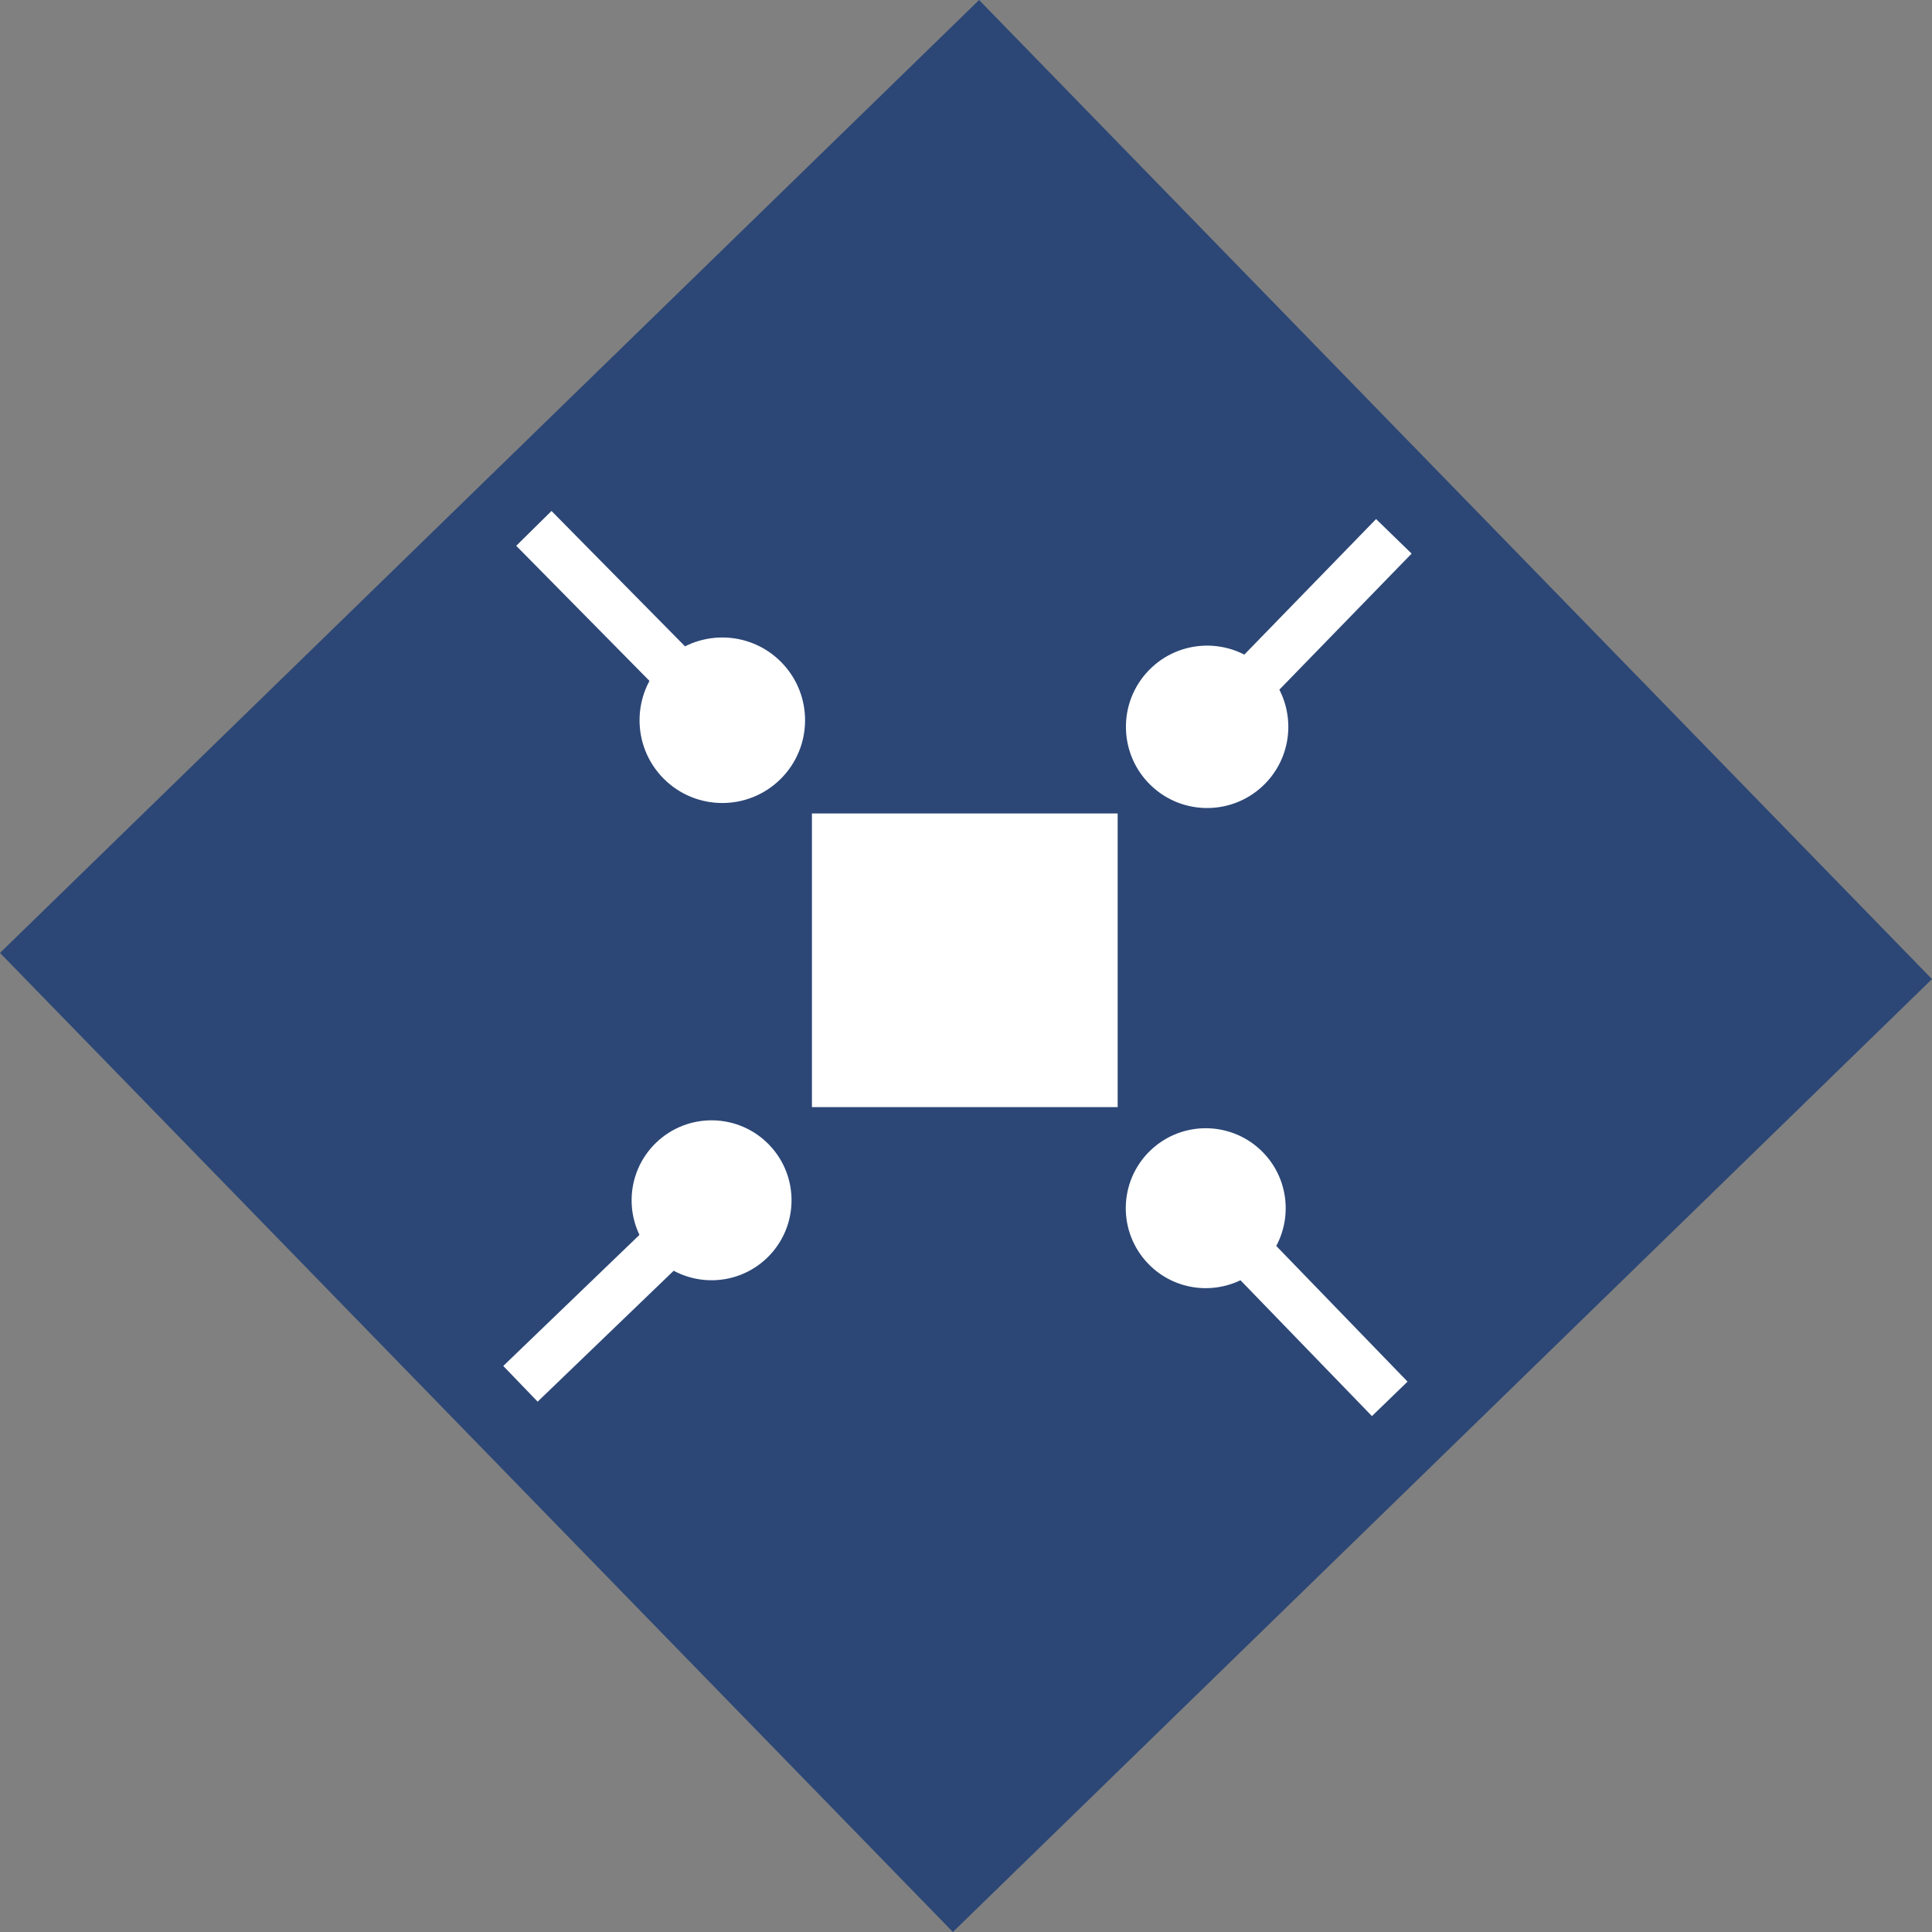 <?xml version="1.0" encoding="UTF-8" standalone="no"?>
<!-- Created with Inkscape (http://www.inkscape.org/) -->

<svg
   width="102.951mm"
   height="102.951mm"
   viewBox="0 0 102.951 102.951"
   version="1.1"
   id="svg5"
   inkscape:version="1.1.1 (3bf5ae0d25, 2021-09-20)"
   sodipodi:docname="logo-ink.svg"
   inkscape:export-filename="C:\Users\KKW-PC\Desktop\logo-ink.png"
   inkscape:export-xdpi="96"
   inkscape:export-ydpi="96"
   xmlns:inkscape="http://www.inkscape.org/namespaces/inkscape"
   xmlns:sodipodi="http://sodipodi.sourceforge.net/DTD/sodipodi-0.dtd"
   xmlns="http://www.w3.org/2000/svg"
   xmlns:svg="http://www.w3.org/2000/svg">
  <rect x="0" y="0" width="102.951" height="102.951" fill="#808080" stroke="none"/>
  <sodipodi:namedview
     id="namedview7"
     pagecolor="#ffffff"
     bordercolor="#666666"
     borderopacity="1.0"
     inkscape:pageshadow="2"
     inkscape:pageopacity="0.0"
     inkscape:pagecheckerboard="0"
     inkscape:document-units="mm"
     showgrid="false"
     inkscape:zoom="1.4142136"
     inkscape:cx="-40.658639"
     inkscape:cy="327.74398"
     inkscape:window-width="3440"
     inkscape:window-height="1377"
     inkscape:window-x="-8"
     inkscape:window-y="-8"
     inkscape:window-maximized="1"
     inkscape:current-layer="svg5"
     fit-margin-top="0"
     fit-margin-left="0"
     fit-margin-right="0"
     fit-margin-bottom="0" />
  <defs
     id="defs2" />
  <g
     inkscape:label="Ebene 1"
     inkscape:groupmode="layer"
     id="layer1"
     transform="translate(-56.37,-83.926)">
    <rect
       style="fill:#2c4776;fill-opacity:1;stroke:#4c7ccc;stroke-width:0;stroke-miterlimit:4;stroke-dasharray:none;stroke-opacity:1"
       id="rect846"
       width="72.804"
       height="72.804"
       x="135.848"
       y="-19.251"
       transform="rotate(45.777)" />
    <rect
       style="fill:#ffffff;fill-opacity:1;stroke:#4c7ccc;stroke-width:0;stroke-miterlimit:0;stroke-dasharray:none;stroke-opacity:1"
       id="rect1570"
       width="16.291"
       height="15.648"
       x="99.636"
       y="127.273" />
    <g
       id="g2057"
       transform="rotate(-44.663,75.53,107.324)"
       style="stroke-width:0;stroke-miterlimit:4;stroke-dasharray:none">
      <rect
         style="fill:#ffffff;fill-opacity:1;stroke:#4c7ccc;stroke-width:0;stroke-miterlimit:4;stroke-dasharray:none;stroke-opacity:1"
         id="rect1570-7"
         width="16.764"
         height="2.641"
         x="117.179"
         y="-80.229"
         transform="matrix(-0.001,1,-1,-7.405739e-4,0,0)" />
      <circle
         style="fill:#ffffff;fill-opacity:1;stroke:#4c7ccc;stroke-width:0;stroke-miterlimit:4;stroke-dasharray:none;stroke-opacity:1"
         id="path1861"
         cx="78.747"
         cy="131.568"
         r="4.41" />
    </g>
    <g
       id="g2057-3"
       transform="rotate(-133.96,90.036,136.323)"
       style="stroke-width:0;stroke-miterlimit:4;stroke-dasharray:none">
      <rect
         style="fill:#ffffff;fill-opacity:1;stroke:#4c7ccc;stroke-width:0;stroke-miterlimit:4;stroke-dasharray:none;stroke-opacity:1"
         id="rect1570-7-61"
         width="16.764"
         height="2.641"
         x="117.179"
         y="-80.229"
         transform="matrix(-0.001,1,-1,-7.405739e-4,0,0)" />
      <circle
         style="fill:#ffffff;fill-opacity:1;stroke:#4c7ccc;stroke-width:0;stroke-miterlimit:4;stroke-dasharray:none;stroke-opacity:1"
         id="path1861-5"
         cx="78.761"
         cy="131.357"
         r="4.261" />
    </g>
    <g
       id="g2057-8"
       transform="rotate(44.131,110.554,178.831)"
       style="stroke-width:0;stroke-miterlimit:4;stroke-dasharray:none">
      <rect
         style="fill:#ffffff;fill-opacity:1;stroke:#4c7ccc;stroke-width:0;stroke-miterlimit:4;stroke-dasharray:none;stroke-opacity:1"
         id="rect1570-7-8"
         width="16.764"
         height="2.641"
         x="117.179"
         y="-80.229"
         transform="matrix(-0.001,1,-1,-7.405739e-4,0,0)" />
      <ellipse
         style="fill:#ffffff;fill-opacity:1;stroke:#4c7ccc;stroke-width:0;stroke-miterlimit:4;stroke-dasharray:none;stroke-opacity:1"
         id="path1861-2"
         cx="78.718"
         cy="131.451"
         rx="4.327"
         ry="4.327" />
    </g>
    <g
       id="g2057-8-7"
       transform="rotate(135.883,96.255,148.314)"
       style="stroke-width:0;stroke-miterlimit:4;stroke-dasharray:none">
      <rect
         style="fill:#ffffff;fill-opacity:1;stroke:#4c7ccc;stroke-width:0;stroke-miterlimit:4;stroke-dasharray:none;stroke-opacity:1"
         id="rect1570-7-8-0"
         width="16.764"
         height="2.641"
         x="117.179"
         y="-80.229"
         transform="matrix(-0.001,1,-1,-7.405739e-4,0,0)" />
      <circle
         style="fill:#ffffff;fill-opacity:1;stroke:#4c7ccc;stroke-width:0;stroke-miterlimit:4;stroke-dasharray:none;stroke-opacity:1"
         id="path1861-2-6"
         cx="78.758"
         cy="131.357"
         r="4.261" />
    </g>
  </g>
</svg>
